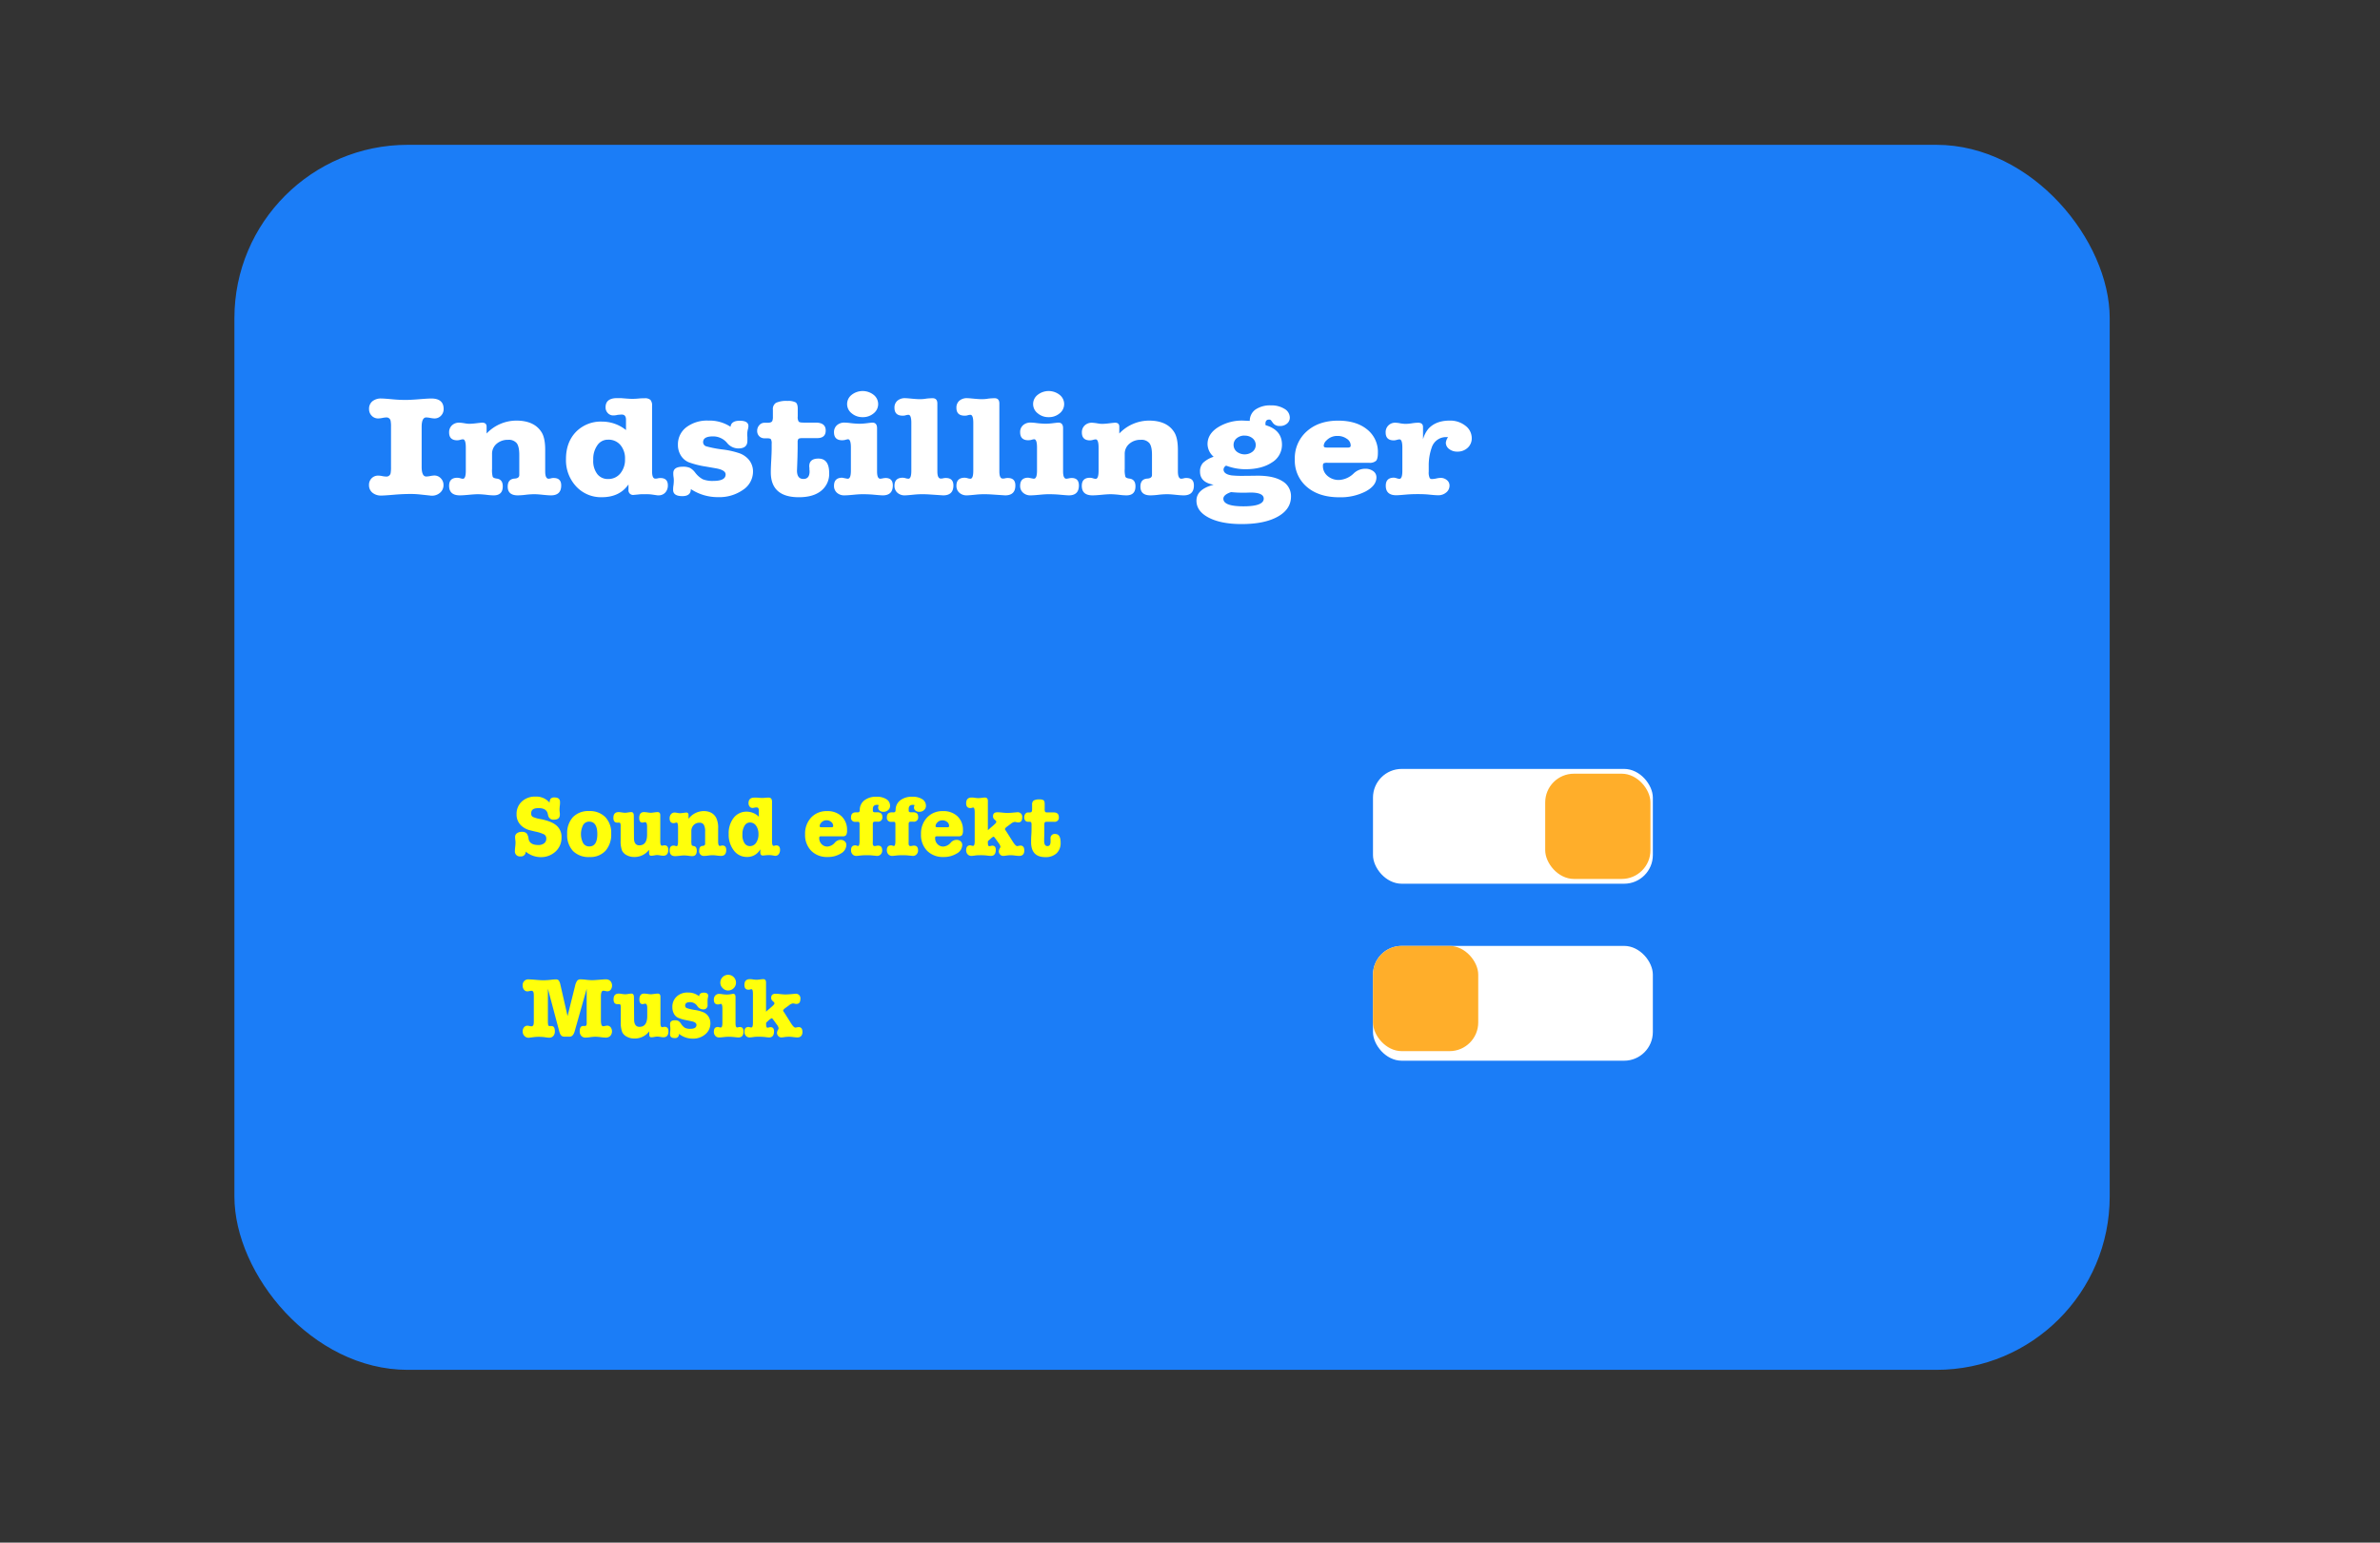 <svg id="Layer_1" data-name="Layer 1" xmlns="http://www.w3.org/2000/svg" width="995" height="645" viewBox="0 0 995 645"><rect x="0" y="0" width="995" height="645" fill="#333333" stroke="none"/><defs><style>.cls-1{fill:#1b7df7;}.cls-2{fill:#fff;}.cls-3{fill:#ffff0b;}.cls-4{fill:#ffae2a;}</style></defs><title>setting</title><rect class="cls-1" x="98" y="60.55" width="784" height="512.21" rx="72.47"/><path class="cls-2" d="M161.55,199.26a1.73,1.73,0,0,0,1.78-1.56,14.31,14.31,0,0,0,.14-2.52V178.56a13.17,13.17,0,0,0-.14-2.46,1.73,1.73,0,0,0-1.78-1.56,9.67,9.67,0,0,0-1.67.21,10,10,0,0,1-1.75.21,3.65,3.65,0,0,1-2.74-1.14,3.88,3.88,0,0,1-1.1-2.82,4,4,0,0,1,1.38-3.21,5.64,5.64,0,0,1,3.74-1.17c.71,0,2.38.12,5,.36q2.63.24,5.13.24,2,0,5.73-.3t5-.3c3.46,0,5.2,1.46,5.2,4.38a3.88,3.88,0,0,1-1.11,2.82,3.65,3.65,0,0,1-2.74,1.14,10.38,10.38,0,0,1-1.71-.21,10.38,10.38,0,0,0-1.71-.21q-1.92,0-1.92,4v16.62q0,4.08,1.92,4.08a10.38,10.38,0,0,0,1.71-.21,10.38,10.38,0,0,1,1.71-.21A3.65,3.65,0,0,1,184.3,200a3.88,3.88,0,0,1,1.11,2.82A4.1,4.1,0,0,1,184,206a5.06,5.06,0,0,1-3.53,1.26,2.6,2.6,0,0,1-.64-.06l-4.48-.48a36.31,36.31,0,0,0-3.78-.18c-2.13,0-4.37.1-6.69.3q-4.2.36-5.49.36a5.54,5.54,0,0,1-3.7-1.2,4,4,0,0,1-1.42-3.18,3.85,3.85,0,0,1,1.1-2.85,3.78,3.78,0,0,1,2.81-1.11,9.88,9.88,0,0,1,1.68.21A9.67,9.67,0,0,0,161.55,199.26Z"/><path class="cls-2" d="M203.43,178.38v2.88a17.21,17.21,0,0,1,12.39-5.4q7.41,0,10.47,4.68,1.64,2.4,1.64,7.56v9c0,2,.47,3.06,1.42,3.06a4.86,4.86,0,0,0,1.07-.18,3.56,3.56,0,0,1,1.07-.12q3.13,0,3.13,3.12,0,4.14-4.27,4.14-1.14,0-3.42-.24t-3.42-.24a31.42,31.42,0,0,0-3.77.24,28.61,28.61,0,0,1-3.28.24q-4.2,0-4.2-3.66,0-3.18,2.92-3.36,1.92-.12,1.92-1.5v-8.4c0-2.32-.36-3.95-1.07-4.89a4.27,4.27,0,0,0-3.63-1.41,7,7,0,0,0-4.81,1.68,5.44,5.44,0,0,0-1.88,4.26v6.24a10.46,10.46,0,0,0,.28,3.27c.19.38.74.63,1.64.75,1.71.2,2.56,1.28,2.56,3.24q0,3.78-3.77,3.78a24,24,0,0,1-2.64-.18,38.09,38.09,0,0,0-3.91-.3c-.86,0-2.13.08-3.82.24s-3,.24-3.8.24c-3,0-4.49-1.34-4.49-4q0-3.36,3.42-3.36a4.6,4.6,0,0,1,1.28.21,4.15,4.15,0,0,0,1.07.21c.8,0,1.21-1.12,1.21-3.36v-9.72c0-2.28-.41-3.42-1.21-3.42a5.65,5.65,0,0,0-1.11.21,5.44,5.44,0,0,1-1.24.21q-3.42,0-3.42-3.3a3.92,3.92,0,0,1,1.17-2.94,4.28,4.28,0,0,1,3.1-1.14,19.62,19.62,0,0,1,2.42.3,11.44,11.44,0,0,0,1.85.18,29,29,0,0,0,2.92-.24q2.07-.24,2.28-.24C202.79,176.7,203.43,177.26,203.43,178.38Z"/><path class="cls-2" d="M251.71,176.28a15.9,15.9,0,0,1,10,3.54V175.5c0-1.44-.59-2.16-1.78-2.16q-.42,0-1.71.12a7.28,7.28,0,0,1-1.85.24,3.05,3.05,0,0,1-2.28-1,3.35,3.35,0,0,1-.92-2.4q0-3.84,4.84-3.84c1,0,1.81,0,2.28.06,1.9.16,3.18.24,3.85.24s1.51,0,2.7-.12,2.07-.12,2.64-.12a3.4,3.4,0,0,1,2.45.69,3.61,3.61,0,0,1,.68,2.55v27.3q0,3.06,1.35,3.06A4,4,0,0,0,275,200a4.41,4.41,0,0,1,1.14-.12c2,0,3.07,1,3.07,3.06a4.33,4.33,0,0,1-1.07,3,3.69,3.69,0,0,1-2.85,1.17h-.43l-2.49-.36a18.59,18.59,0,0,0-2.42-.12c-1.24,0-2.26,0-3.07.12l-1.92.18a1.93,1.93,0,0,1-2.21-2.16v-2.22q-3.71,5.34-11.11,5.34a14.13,14.13,0,0,1-10.79-4.53,16.09,16.09,0,0,1-4.23-11.43q0-7,4.16-11.34A14.5,14.5,0,0,1,251.71,176.28Zm2.5,7.56a5.25,5.25,0,0,0-4.31,2.1,9.83,9.83,0,0,0-1.89,5.7v.78a9,9,0,0,0,1.67,5.76,5.5,5.5,0,0,0,4.53,2.1A6.41,6.41,0,0,0,259.3,198a9,9,0,0,0,2-6.06,8.63,8.63,0,0,0-1.93-5.88A6.44,6.44,0,0,0,254.21,183.84Z"/><path class="cls-2" d="M296.15,175.86a16,16,0,0,1,9.26,2.58q.29-2.52,3.85-2.52t3.63,2.16a5.74,5.74,0,0,1-.28,1.62,10,10,0,0,0-.22,2c0,.12,0,.44.07,1v1.62c0,2.12-1.25,3.18-3.77,3.18a6.06,6.06,0,0,1-4.7-2.28,7.59,7.59,0,0,0-5.91-2.76c-2.76,0-4.13.8-4.13,2.4a1.81,1.81,0,0,0,1.35,1.77,48,48,0,0,0,7.12,1.35,34,34,0,0,1,6.95,1.62,9.21,9.21,0,0,1,3.66,2.58,7.67,7.67,0,0,1,1.78,5,9.14,9.14,0,0,1-4.16,7.62,17.17,17.17,0,0,1-10.44,3.06,20.35,20.35,0,0,1-11.39-3.36q0,2.94-3.56,2.94-3.86,0-3.85-2.64c0-.4,0-1,.14-1.86a17.48,17.48,0,0,0,.15-1.86c0-.36,0-.9-.11-1.62s-.11-1.26-.11-1.62q0-2.7,4-2.7a7,7,0,0,1,2.92.48,6.78,6.78,0,0,1,2.14,1.86,10,10,0,0,0,3.27,2.91,11,11,0,0,0,4.42.69q5.13,0,5.13-2.7,0-1.86-4.13-2.58l-4.13-.72a36.3,36.3,0,0,1-7.16-1.8,7.07,7.07,0,0,1-3.31-2.85,8.27,8.27,0,0,1-1.21-4.47,8.94,8.94,0,0,1,3.52-7.32A14.33,14.33,0,0,1,296.15,175.86Z"/><path class="cls-2" d="M333.47,184.92v2.46l-.07,3.72-.14,4c-.05,1.32-.07,1.86-.07,1.62q0,3.54,2.7,3.54c1.71,0,2.57-1.06,2.57-3.18a3.08,3.08,0,0,0-.07-.72v-.78a3.75,3.75,0,0,1-.07-.6q0-3.24,3.84-3.24,4.48,0,4.49,6.06a9,9,0,0,1-3.35,7.41Q340,207.9,334,207.9q-11.75,0-11.75-10.44,0-1.68.18-5t.18-5v-1.92a3.5,3.5,0,0,0-.32-1.89c-.22-.26-.73-.39-1.54-.39h-1.13a3,3,0,0,1-2.21-.87,3.08,3.08,0,0,1-.86-2.25,3.44,3.44,0,0,1,.89-2.37,2.76,2.76,0,0,1,2.1-1h1.36c1.14,0,1.8-.28,2-.84a4.38,4.38,0,0,0,.22-1.62V171.3a3.06,3.06,0,0,1,1.31-2.88,10.31,10.31,0,0,1,4.81-.78,6.57,6.57,0,0,1,3.38.6c.6.4.89,1.28.89,2.64v3.24a3.58,3.58,0,0,0,.4,2.16c.25.28.93.42,2,.42H341q4.2,0,4.2,3.3t-3.84,3.18h-5.84c-1,0-1.59.14-1.78.42A2.39,2.39,0,0,0,333.47,184.92Z"/><path class="cls-2" d="M364.67,176.7c1.33,0,2,.78,2,2.34V197.1q0,3.06,1.35,3.06a6.38,6.38,0,0,0,1-.15,6.53,6.53,0,0,1,1.24-.15q3,0,3,3.12c0,2.76-1.41,4.14-4.21,4.14q-.7,0-4-.3c-1.32-.12-2.84-.18-4.55-.18q-1.29,0-3.78.24c-1.66.16-2.89.24-3.7.24a4.48,4.48,0,0,1-3.14-1.11,3.72,3.72,0,0,1-1.21-2.85q0-3.42,3.42-3.42l1.85.36a2.49,2.49,0,0,0,.5.06q1.29,0,1.29-3.36v-9.72c0-2.28-.41-3.42-1.22-3.42a7.88,7.88,0,0,0-1.28.3,7.12,7.12,0,0,1-1.14.12q-3.42,0-3.42-3.36a3.79,3.79,0,0,1,1.21-2.91,4.57,4.57,0,0,1,3.21-1.11,20.77,20.77,0,0,1,2.28.18,35.05,35.05,0,0,0,4,.3,26.4,26.4,0,0,0,3.13-.24C363.81,176.78,364.53,176.7,364.67,176.7Zm-4.06-2.28a6.84,6.84,0,0,1-4.56-1.62,4.86,4.86,0,0,1,0-7.71,7.43,7.43,0,0,1,9.19,0,4.91,4.91,0,0,1,0,7.74A6.89,6.89,0,0,1,360.61,174.42Z"/><path class="cls-2" d="M389.88,166.5c1.33,0,2,.74,2,2.22V197.1c0,2,.48,3,1.43,3a3.63,3.63,0,0,0,1-.12,4.41,4.41,0,0,1,1.14-.12q3.13,0,3.14,3.12,0,4.14-4.28,4.14l-5.41-.36c-1.09-.08-2.25-.12-3.49-.12a33.54,33.54,0,0,0-3.35.18c-2,.2-3.25.3-3.77.3a4.44,4.44,0,0,1-3.13-1.11,3.75,3.75,0,0,1-1.21-2.91q0-3.36,3.49-3.36a4.67,4.67,0,0,1,1.17.21,4.66,4.66,0,0,0,1.18.21c.8,0,1.21-1.12,1.21-3.36v-20c0-2.24-.41-3.36-1.21-3.36a4.64,4.64,0,0,0-1.29.24,4.31,4.31,0,0,1-1.14.12q-3.4,0-3.41-3.3a3.73,3.73,0,0,1,1.21-2.94,4.73,4.73,0,0,1,3.27-1.08c.38,0,1.19.06,2.42.18,1.62.16,2.83.24,3.64.24a14.69,14.69,0,0,0,2.84-.24A25.18,25.18,0,0,1,389.88,166.5Z"/><path class="cls-2" d="M415.8,166.5c1.33,0,2,.74,2,2.22V197.1c0,2,.47,3,1.42,3a3.75,3.75,0,0,0,1-.12,4.31,4.31,0,0,1,1.14-.12q3.13,0,3.13,3.12,0,4.14-4.27,4.14l-5.41-.36c-1.1-.08-2.26-.12-3.49-.12a33.23,33.23,0,0,0-3.35.18c-2,.2-3.25.3-3.78.3a4.45,4.45,0,0,1-3.13-1.11,3.75,3.75,0,0,1-1.21-2.91q0-3.36,3.49-3.36a4.6,4.6,0,0,1,1.17.21,4.66,4.66,0,0,0,1.18.21c.81,0,1.21-1.12,1.21-3.36v-20c0-2.24-.4-3.36-1.21-3.36a4.58,4.58,0,0,0-1.28.24,4.41,4.41,0,0,1-1.14.12q-3.42,0-3.42-3.3a3.73,3.73,0,0,1,1.21-2.94,4.75,4.75,0,0,1,3.28-1.08c.38,0,1.18.06,2.42.18q2.42.24,3.63.24a14.87,14.87,0,0,0,2.85-.24A25,25,0,0,1,415.8,166.5Z"/><path class="cls-2" d="M442.44,176.7c1.33,0,2,.78,2,2.34V197.1c0,2,.45,3.06,1.36,3.06a6.31,6.31,0,0,0,1-.15,6.53,6.53,0,0,1,1.25-.15q3,0,3,3.12,0,4.14-4.21,4.14c-.47,0-1.8-.1-4-.3q-2-.18-4.56-.18c-.86,0-2.11.08-3.78.24s-2.89.24-3.7.24A4.44,4.44,0,0,1,427.7,206a3.68,3.68,0,0,1-1.21-2.85c0-2.28,1.13-3.42,3.41-3.42l1.86.36a2.41,2.41,0,0,0,.49.06q1.29,0,1.29-3.36v-9.72c0-2.28-.41-3.42-1.21-3.42a7.89,7.89,0,0,0-1.29.3,7.12,7.12,0,0,1-1.14.12c-2.28,0-3.41-1.12-3.41-3.36a3.75,3.75,0,0,1,1.21-2.91,4.53,4.53,0,0,1,3.2-1.11,20.77,20.77,0,0,1,2.28.18,35.05,35.05,0,0,0,4,.3,26.25,26.25,0,0,0,3.13-.24C441.58,176.78,442.3,176.7,442.44,176.7Zm-4.06-2.28a6.84,6.84,0,0,1-4.56-1.62,4.85,4.85,0,0,1,0-7.71,7.42,7.42,0,0,1,9.18,0,4.91,4.91,0,0,1,0,7.74A6.89,6.89,0,0,1,438.38,174.42Z"/><path class="cls-2" d="M467.94,178.38v2.88a17.21,17.21,0,0,1,12.39-5.4c4.94,0,8.42,1.56,10.47,4.68q1.63,2.4,1.64,7.56v9c0,2,.47,3.06,1.42,3.06a4.86,4.86,0,0,0,1.07-.18,3.56,3.56,0,0,1,1.07-.12c2.08,0,3.13,1,3.13,3.12q0,4.14-4.27,4.14-1.14,0-3.42-.24t-3.42-.24a31.71,31.71,0,0,0-3.78.24,28.31,28.31,0,0,1-3.27.24q-4.2,0-4.2-3.66,0-3.18,2.92-3.36,1.92-.12,1.92-1.5v-8.4c0-2.32-.36-3.95-1.07-4.89a4.27,4.27,0,0,0-3.63-1.41,7,7,0,0,0-4.81,1.68,5.45,5.45,0,0,0-1.89,4.26v6.24a10.32,10.32,0,0,0,.29,3.27c.19.38.73.63,1.64.75,1.71.2,2.56,1.28,2.56,3.24q0,3.78-3.77,3.78a23.79,23.79,0,0,1-2.64-.18,38.29,38.29,0,0,0-3.91-.3c-.86,0-2.13.08-3.82.24s-2.95.24-3.81.24q-4.49,0-4.48-4,0-3.36,3.42-3.36A4.66,4.66,0,0,1,457,200a4.15,4.15,0,0,0,1.07.21c.8,0,1.21-1.12,1.21-3.36v-9.72c0-2.28-.41-3.42-1.21-3.42a5.65,5.65,0,0,0-1.11.21,5.44,5.44,0,0,1-1.24.21q-3.42,0-3.42-3.3a3.92,3.92,0,0,1,1.17-2.94,4.28,4.28,0,0,1,3.1-1.14,19.62,19.62,0,0,1,2.42.3,11.34,11.34,0,0,0,1.85.18,29.17,29.17,0,0,0,2.92-.24q2.07-.24,2.28-.24C467.29,176.7,467.94,177.26,467.94,178.38Z"/><path class="cls-2" d="M519.78,175.86l2.71.12a5.74,5.74,0,0,1,2.42-4.77,10.84,10.84,0,0,1,6.48-1.71,10.14,10.14,0,0,1,5.59,1.44,4.25,4.25,0,0,1,2.25,3.66,3.22,3.22,0,0,1-1.18,2.52,4.34,4.34,0,0,1-2.95,1,3.37,3.37,0,0,1-2.92-1.26l-.72-1a1,1,0,0,0-.92-.42q-1.5,0-1.5,1.74a2,2,0,0,0,.07.6q6.84,2,6.84,8.16a8.57,8.57,0,0,1-4.24,7.44q-4.23,2.82-11.14,2.82a22.85,22.85,0,0,1-7.62-1.38l-.36-.12a2,2,0,0,0-1.07,1.56q0,2,3.42,2.52a44.41,44.41,0,0,0,5.2.18h.78l4.56-.06q6.84-.06,10.54,2.22a7.2,7.2,0,0,1,3.7,6.48q0,5.34-5.55,8.43t-15.1,3.09q-8.55,0-13.71-2.67t-5.16-7.11q0-4.8,7.19-6.66-5.7-1-5.7-5.46a5.23,5.23,0,0,1,1.25-3.69,11.73,11.73,0,0,1,4.45-2.55,7.13,7.13,0,0,1-2.56-5.28c0-2.8,1.43-5.15,4.31-7A18.87,18.87,0,0,1,519.78,175.86ZM518.93,206c-1.14,0-2.56-.08-4.27-.24q-3.21,1.08-3.21,2.76,0,3.18,8.4,3.18t8.48-3.18q0-2.58-5.56-2.58l-1.92.06Zm1.42-23.88a5,5,0,0,0-3.31,1.11,3.49,3.49,0,0,0-1.32,2.79,3.58,3.58,0,0,0,1.32,2.82,5.38,5.38,0,0,0,6.62,0,3.52,3.52,0,0,0,1.32-2.76,3.58,3.58,0,0,0-1.32-2.82A4.86,4.86,0,0,0,520.35,182.16Z"/><path class="cls-2" d="M576.05,189.3q0,2.52-.75,3.36a4,4,0,0,1-3,.84H555a3.69,3.69,0,0,0-1.61.21c-.21.14-.32.49-.32,1A5.33,5.33,0,0,0,555,199a7.08,7.08,0,0,0,4.84,1.68,9.41,9.41,0,0,0,6.12-2.76,6.89,6.89,0,0,1,4.7-1.92,5.5,5.5,0,0,1,3.46,1,3.13,3.13,0,0,1,1.32,2.58q0,3.48-4.53,5.91a23,23,0,0,1-11,2.43q-8.48,0-13.53-4.32a14.4,14.4,0,0,1-5.06-11.52,14.94,14.94,0,0,1,5-11.73q5-4.47,13.14-4.47,7.54,0,12.07,3.66A11.93,11.93,0,0,1,576.05,189.3Zm-22.65-3a.88.88,0,0,0,.21.6q.21.24,1.5.24h8a2.45,2.45,0,0,0,1.32-.21.93.93,0,0,0,.25-.75,3.32,3.32,0,0,0-1.64-2.73,6.43,6.43,0,0,0-3.84-1.17,6.11,6.11,0,0,0-4.63,1.86A3.37,3.37,0,0,0,553.4,186.3Z"/><path class="cls-2" d="M594.92,178.56v5.1a12,12,0,0,1,2.35-4.5q3.13-3.3,8.76-3.3a10.24,10.24,0,0,1,6.59,2.13,6.48,6.48,0,0,1,2.67,5.25,5.29,5.29,0,0,1-1.71,4,6.14,6.14,0,0,1-4.35,1.59,5.34,5.34,0,0,1-3.38-1.08,3.26,3.26,0,0,1-1.39-2.64,5,5,0,0,1,.93-2.34H605a6.27,6.27,0,0,0-6.41,4.26,22.42,22.42,0,0,0-1.28,7.86v2.28a5.51,5.51,0,0,0,.43,2.76,1.19,1.19,0,0,0,1,.36,9.22,9.22,0,0,0,1.78-.24,9.15,9.15,0,0,1,1.71-.24,4,4,0,0,1,2.67.93A2.84,2.84,0,0,1,606,203a3.64,3.64,0,0,1-1.39,2.91,5.07,5.07,0,0,1-3.38,1.17q-1.08,0-4-.3c-1.19-.12-2.68-.18-4.49-.18s-3.39.06-4.77.18q-3.42.3-4.2.3-4.43,0-4.42-4,0-3.36,3.42-3.36A4.54,4.54,0,0,1,584,200a4.22,4.22,0,0,0,1.07.21c.81,0,1.21-1.12,1.21-3.36v-9.72c0-2.28-.4-3.42-1.21-3.42a5.47,5.47,0,0,0-1.1.21,5.5,5.5,0,0,1-1.25.21q-3.42,0-3.42-3.3a3.9,3.9,0,0,1,4.06-4.08,11.67,11.67,0,0,1,2,.24,13.13,13.13,0,0,0,2.42.24,18.61,18.61,0,0,0,2.49-.24,18.55,18.55,0,0,1,2.42-.24C594.18,176.7,594.92,177.32,594.92,178.56Z"/><path class="cls-3" d="M223.87,333.07a7.34,7.34,0,0,1,5.91,2.55,2.58,2.58,0,0,1,.48-1.72,2.11,2.11,0,0,1,1.57-.47c1.54,0,2.3.65,2.3,1.94,0,.36,0,.89-.1,1.59a14.34,14.34,0,0,0-.11,1.58,8.1,8.1,0,0,0,.07.94,8,8,0,0,1,.07.93v.18c0,1.42-.81,2.12-2.45,2.12a2.18,2.18,0,0,1-2.44-1.72l-.18-.76c-.36-1.56-1.64-2.34-3.82-2.34s-3.1.72-3.1,2.16a1.61,1.61,0,0,0,.67,1.51,13.5,13.5,0,0,0,3.37.94c3,.6,5.22,1.5,6.58,2.7a6.18,6.18,0,0,1,2.06,4.9,7.76,7.76,0,0,1-2.49,5.95,8.9,8.9,0,0,1-6.33,2.33,9.87,9.87,0,0,1-6.16-2.31,1.91,1.91,0,0,1-2.16,2,2.06,2.06,0,0,1-2.34-2.31,13.63,13.63,0,0,1,.11-1.62,16.4,16.4,0,0,0,.14-1.76c0-.26,0-.67-.09-1.22s-.09-1-.09-1.23a1.85,1.85,0,0,1,.78-1.53,3.2,3.2,0,0,1,2-.59,2.74,2.74,0,0,1,2,.59,4.17,4.17,0,0,1,.84,2.22c.27,1.8,1.63,2.7,4.11,2.7a3.76,3.76,0,0,0,2.41-.72,2.3,2.3,0,0,0,.9-1.88,2,2,0,0,0-.79-1.78,14.83,14.83,0,0,0-3.78-1.24l-2.38-.58a8,8,0,0,1-2.88-1.4,6.2,6.2,0,0,1-2.59-5.22,7,7,0,0,1,2.21-5.38A8.07,8.07,0,0,1,223.87,333.07Z"/><path class="cls-3" d="M246.45,358.34a9.14,9.14,0,0,1-6.9-2.52,9.79,9.79,0,0,1-2.43-7.09,9.91,9.91,0,0,1,2.41-7.08,8.91,8.91,0,0,1,6.77-2.53,9,9,0,0,1,6.75,2.52,9.43,9.43,0,0,1,2.47,6.91,10.2,10.2,0,0,1-2.4,7.2A8.61,8.61,0,0,1,246.45,358.34Zm-.15-14.8a2.87,2.87,0,0,0-2.5,1.39,8.33,8.33,0,0,0,0,7.61,2.91,2.91,0,0,0,2.57,1.37c2.24,0,3.35-1.73,3.35-5.18S248.58,343.54,246.3,343.54Z"/><path class="cls-3" d="M271.36,356.72v-1.4a7.64,7.64,0,0,1-6.3,3,6.42,6.42,0,0,1-3-.72,4.36,4.36,0,0,1-2-1.93,11.38,11.38,0,0,1-.59-4.44v-5.58a3.8,3.8,0,0,0-.16-1.48.64.64,0,0,0-.53-.21h-.36a1.48,1.48,0,0,1-.36,0q-1.62,0-1.62-2c0-1.61.74-2.41,2.2-2.41a10.13,10.13,0,0,1,1.33.14,9.1,9.1,0,0,0,1.33.15,8.39,8.39,0,0,0,1.3-.15,9.48,9.48,0,0,1,1.3-.14c.71,0,1.08.5,1.08,1.51l.07,9.58c.07,1.87.81,2.81,2.23,2.81q3.24,0,3.24-4.5v-3.35c0-1.23-.28-1.84-.83-1.84a2.35,2.35,0,0,0-.56.09,2.21,2.21,0,0,1-.55.09c-.89,0-1.34-.63-1.34-1.91,0-1.65.68-2.48,2-2.48a11.9,11.9,0,0,1,1.48.14,10.24,10.24,0,0,0,1.44.15c.09,0,.61-.06,1.54-.18a11.34,11.34,0,0,1,1.19-.11c.77,0,1.15.43,1.15,1.3v10.94q0,1.8.69,1.8a1.51,1.51,0,0,0,.5-.07,2,2,0,0,1,.61-.07c1,0,1.55.62,1.55,1.87,0,1.65-.71,2.48-2.12,2.48a9,9,0,0,1-1.28-.14,8,8,0,0,0-1.28-.15,6.82,6.82,0,0,0-1.17.15,7.56,7.56,0,0,1-1.17.14C271.71,357.87,271.36,357.49,271.36,356.72Z"/><path class="cls-3" d="M287.85,340.63v1.73a8.1,8.1,0,0,1,6.26-3.24q3.75,0,5.29,2.8a9.51,9.51,0,0,1,.83,4.54v5.4c0,1.22.24,1.84.72,1.84a2.2,2.2,0,0,0,.54-.11,1.5,1.5,0,0,1,.54-.07c1.05,0,1.58.62,1.58,1.87,0,1.65-.72,2.48-2.16,2.48a16.75,16.75,0,0,1-1.73-.14,14.51,14.51,0,0,0-1.72-.15,13,13,0,0,0-1.91.15,13,13,0,0,1-1.66.14,1.91,1.91,0,0,1-2.12-2.19c0-1.28.49-1.95,1.48-2,.64-.05,1-.35,1-.9v-5a5.76,5.76,0,0,0-.54-2.93,2,2,0,0,0-1.84-.85,3.22,3.22,0,0,0-2.43,1,3.54,3.54,0,0,0-.95,2.55v3.75a7.24,7.24,0,0,0,.14,2c.1.23.37.38.83.45.86.12,1.3.77,1.3,1.94,0,1.52-.64,2.27-1.91,2.27a8.86,8.86,0,0,1-1.33-.11,16.37,16.37,0,0,0-2-.18,18,18,0,0,0-1.92.15c-.85.09-1.5.14-1.93.14-1.51,0-2.26-.8-2.26-2.41,0-1.34.57-2,1.72-2a2.08,2.08,0,0,1,.65.13,2,2,0,0,0,.54.13c.41,0,.61-.68.61-2v-5.83c0-1.37-.2-2.06-.61-2.06a2.94,2.94,0,0,0-.56.13,2.12,2.12,0,0,1-.63.13c-1.15,0-1.72-.66-1.72-2a2.59,2.59,0,0,1,.59-1.77,2,2,0,0,1,1.57-.68,8.41,8.41,0,0,1,1.22.18,5,5,0,0,0,.94.11,12,12,0,0,0,1.47-.15l1.15-.14A.88.88,0,0,1,287.85,340.63Z"/><path class="cls-3" d="M312.25,339.37a7.29,7.29,0,0,1,5,2.12V338.9c0-.86-.3-1.3-.9-1.3-.14,0-.43,0-.86.08a3.4,3.4,0,0,1-.94.14,1.42,1.42,0,0,1-1.15-.58,2.21,2.21,0,0,1-.47-1.44c0-1.53.82-2.3,2.45-2.3a10.63,10.63,0,0,1,1.15,0c1,.09,1.61.14,1.95.14s.77,0,1.36-.07,1.05-.07,1.34-.07a1.53,1.53,0,0,1,1.24.41,2.5,2.5,0,0,1,.34,1.53v16.38c0,1.22.23,1.84.68,1.84a1.9,1.9,0,0,0,.55-.11,1.76,1.76,0,0,1,.57-.07c1,0,1.55.61,1.55,1.83a2.9,2.9,0,0,1-.54,1.82,1.72,1.72,0,0,1-1.44.7H324l-1.26-.21a7.45,7.45,0,0,0-1.22-.08,13,13,0,0,0-1.55.08l-1,.1c-.74,0-1.12-.43-1.12-1.29v-1.33a6.1,6.1,0,0,1-5.61,3.2,6.67,6.67,0,0,1-5.46-2.72,10.73,10.73,0,0,1-2.14-6.86,10.43,10.43,0,0,1,2.11-6.8A6.75,6.75,0,0,1,312.25,339.37Zm1.26,4.53a2.54,2.54,0,0,0-2.18,1.26,6.7,6.7,0,0,0-.95,3.42v.47a6.09,6.09,0,0,0,.85,3.46,2.61,2.61,0,0,0,2.28,1.26,3.05,3.05,0,0,0,2.58-1.37,6.06,6.06,0,0,0,1-3.64,5.87,5.87,0,0,0-1-3.52A3.07,3.07,0,0,0,313.51,343.9Z"/><path class="cls-3" d="M354.12,347.18a3.7,3.7,0,0,1-.38,2,1.8,1.8,0,0,1-1.49.5h-8.79a1.52,1.52,0,0,0-.81.13c-.1.08-.16.29-.16.63a3.54,3.54,0,0,0,1,2.52,3.27,3.27,0,0,0,2.45,1,4.46,4.46,0,0,0,3.1-1.65,3.2,3.2,0,0,1,2.37-1.15,2.47,2.47,0,0,1,1.75.61,2,2,0,0,1,.67,1.55,4.2,4.2,0,0,1-2.29,3.54,10.14,10.14,0,0,1-5.56,1.46,9.15,9.15,0,0,1-6.84-2.59,9.41,9.41,0,0,1-2.56-6.91,9.83,9.83,0,0,1,2.54-7,8.72,8.72,0,0,1,6.64-2.68,8.43,8.43,0,0,1,6.1,2.19A7.75,7.75,0,0,1,354.12,347.18Zm-11.45-1.8a.61.61,0,0,0,.11.36c.07.1.32.14.76.14h4a1.09,1.09,0,0,0,.66-.12.62.62,0,0,0,.13-.45,2.1,2.1,0,0,0-.83-1.64,3,3,0,0,0-4.28.41A2.17,2.17,0,0,0,342.67,345.38Z"/><path class="cls-3" d="M367.12,337.6a2.06,2.06,0,0,1,.28-.93,1.66,1.66,0,0,0-.72-.15c-1.17,0-1.76.57-1.76,1.69v.73c0,.45.26.68.79.68h1.08c1.39,0,2.09.65,2.09,1.94a1.77,1.77,0,0,1-2,2h-1.19c-.53,0-.79.31-.79.94v7.23a8.41,8.41,0,0,0,0,1.26c.07.51.32.76.75.76.1,0,.31,0,.65-.07a2.82,2.82,0,0,1,.83-.11c1.13,0,1.69.66,1.69,2a2.29,2.29,0,0,1-.61,1.65,2,2,0,0,1-1.55.65l-2.2-.21c-.48-.05-1.17-.08-2.08-.08a22.63,22.63,0,0,0-2.45.11c-1,.12-1.67.18-1.91.18a2.11,2.11,0,0,1-1.62-.66,2.49,2.49,0,0,1-.61-1.75c0-1.34.59-2,1.76-2a2.14,2.14,0,0,1,.65.13,2.12,2.12,0,0,0,.5.13c.44,0,.65-.68.65-2v-7.16c0-.51-.11-.8-.32-.87a1.1,1.1,0,0,0-.47-.07h-.86a1.67,1.67,0,0,1-1.91-1.87c0-1.39.66-2.09,2-2.09h.65a1.12,1.12,0,0,0,.79-.2,1.69,1.69,0,0,0,.21-.95,5,5,0,0,1,2-3.93,7.83,7.83,0,0,1,4.95-1.44,7.33,7.33,0,0,1,4.15,1,3.18,3.18,0,0,1,1.57,2.77,2.32,2.32,0,0,1-.79,1.8,2.84,2.84,0,0,1-2,.72,2.41,2.41,0,0,1-1.6-.52A1.65,1.65,0,0,1,367.12,337.6Z"/><path class="cls-3" d="M382.09,337.6a2.09,2.09,0,0,1,.29-.93,1.72,1.72,0,0,0-.72-.15c-1.18,0-1.76.57-1.76,1.69v.73c0,.45.26.68.79.68h1.08c1.39,0,2.09.65,2.09,1.94a1.77,1.77,0,0,1-2,2h-1.19c-.53,0-.79.31-.79.94v7.23a12,12,0,0,0,0,1.26c.07.51.33.76.76.76l.65-.07a2.8,2.8,0,0,1,.82-.11c1.13,0,1.7.66,1.7,2a2.3,2.3,0,0,1-.62,1.65,2,2,0,0,1-1.54.65l-2.2-.21c-.48-.05-1.18-.08-2.09-.08a22.76,22.76,0,0,0-2.45.11c-1,.12-1.67.18-1.9.18a2.08,2.08,0,0,1-1.62-.66,2.49,2.49,0,0,1-.62-1.75c0-1.34.59-2,1.77-2a2.14,2.14,0,0,1,.65.13,2,2,0,0,0,.5.13c.43,0,.65-.68.65-2v-7.16q0-.76-.33-.87a1,1,0,0,0-.46-.07h-.87a1.67,1.67,0,0,1-1.91-1.87c0-1.39.66-2.09,2-2.09h.65a1.1,1.1,0,0,0,.79-.2,1.67,1.67,0,0,0,.22-.95,5,5,0,0,1,2-3.93,7.87,7.87,0,0,1,4.95-1.44,7.35,7.35,0,0,1,4.16,1,3.2,3.2,0,0,1,1.57,2.77,2.33,2.33,0,0,1-.8,1.8,2.81,2.81,0,0,1-2,.72,2.42,2.42,0,0,1-1.6-.52A1.65,1.65,0,0,1,382.09,337.6Z"/><path class="cls-3" d="M402.58,347.18a3.7,3.7,0,0,1-.38,2,1.81,1.81,0,0,1-1.5.5h-8.78a1.52,1.52,0,0,0-.81.13c-.11.08-.16.29-.16.63a3.5,3.5,0,0,0,1,2.52,3.26,3.26,0,0,0,2.45,1,4.42,4.42,0,0,0,3.09-1.65,3.22,3.22,0,0,1,2.38-1.15,2.49,2.49,0,0,1,1.75.61,2,2,0,0,1,.66,1.55,4.18,4.18,0,0,1-2.28,3.54,10.18,10.18,0,0,1-5.57,1.46,9.18,9.18,0,0,1-6.84-2.59,9.44,9.44,0,0,1-2.55-6.91,9.82,9.82,0,0,1,2.53-7,8.74,8.74,0,0,1,6.65-2.68,8.45,8.45,0,0,1,6.1,2.19A7.79,7.79,0,0,1,402.58,347.18Zm-11.45-1.8a.55.55,0,0,0,.11.36c.07.1.32.14.75.14h4a1.13,1.13,0,0,0,.67-.12.67.67,0,0,0,.13-.45,2.1,2.1,0,0,0-.83-1.64A2.9,2.9,0,0,0,394,343a2.87,2.87,0,0,0-2.34,1.11A2.2,2.2,0,0,0,391.13,345.38Z"/><path class="cls-3" d="M413,334.87v12.24l1.69-1.48.83-.72c.64-.55,1-1,1-1.29a.78.78,0,0,0-.33-.58l-.57-.54a1.56,1.56,0,0,1-.47-1.22c0-1.11.62-1.66,1.87-1.66.43,0,1.09.05,2,.14a19.63,19.63,0,0,0,2,.15c.69,0,1.56-.05,2.59-.15l1.62-.14a1.89,1.89,0,0,1,2.12,2.16c0,1.39-.55,2.09-1.65,2.09a3.7,3.7,0,0,1-.79-.11,3.82,3.82,0,0,0-.72-.11,3.4,3.4,0,0,0-1.59.79l-1.51,1.12c-.62.46-.94.82-.94,1.08a.74.74,0,0,0,.15.4l.32.46,2.81,4.43c.77,1.23,1.38,1.84,1.84,1.84a2.22,2.22,0,0,0,.57-.11l.76-.11c1.08,0,1.62.69,1.62,2.05,0,1.52-.71,2.27-2.13,2.27a16.4,16.4,0,0,1-1.72-.14,14.81,14.81,0,0,0-1.73-.15,12,12,0,0,0-1.91.15,10.92,10.92,0,0,1-1.37.14,1.66,1.66,0,0,1-1.26-.58,1.9,1.9,0,0,1-.54-1.36,3.18,3.18,0,0,1,.43-1.26,1.21,1.21,0,0,0,.26-.69,3.63,3.63,0,0,0-.8-1.54l-1.18-1.66c-.46-.62-.74-.94-.83-.94-.24,0-.61.23-1.12.69L413,351.71v.73c0,.91.19,1.36.57,1.36a2.44,2.44,0,0,0,.61-.1,2.3,2.3,0,0,1,.65-.11c1,0,1.48.57,1.48,1.73,0,1.7-.69,2.55-2.05,2.55a13.49,13.49,0,0,1-1.55-.14,23.29,23.29,0,0,0-3.06-.15,14,14,0,0,0-1.88.11,13.78,13.78,0,0,1-1.65.18,2.07,2.07,0,0,1-1.59-.66,2.48,2.48,0,0,1-.61-1.71c0-1.37.59-2.06,1.77-2.06,0,0,.27.08.9.22a1.29,1.29,0,0,0,.25,0c.43,0,.65-.68.65-2v-12c0-1.34-.21-2-.61-2a1.86,1.86,0,0,0-.65.14,1.87,1.87,0,0,1-.58.07c-1.15,0-1.73-.66-1.73-2,0-1.61.77-2.41,2.31-2.41a6.63,6.63,0,0,1,1,.07,12.49,12.49,0,0,0,1.8.18,14.59,14.59,0,0,0,1.59-.14,11,11,0,0,1,1.18-.11C412.63,333.5,413,334,413,334.87Z"/><path class="cls-3" d="M436.6,344.55V346l0,2.23-.07,2.41c0,.79,0,1.12,0,1,0,1.42.46,2.13,1.37,2.13s1.3-.64,1.3-1.91a2.08,2.08,0,0,0,0-.43V351a2.23,2.23,0,0,1,0-.36,1.72,1.72,0,0,1,1.95-1.94c1.51,0,2.26,1.21,2.26,3.63a5.83,5.83,0,0,1-1.69,4.45,6.62,6.62,0,0,1-4.71,1.6q-5.94,0-5.94-6.26c0-.68,0-1.68.09-3s.09-2.35.09-3v-1.15a2.58,2.58,0,0,0-.16-1.14c-.11-.15-.37-.23-.78-.23h-.57a1.41,1.41,0,0,1-1.12-.52,2,2,0,0,1-.43-1.35,2.3,2.3,0,0,1,.45-1.43,1.31,1.31,0,0,1,1.06-.59h.68c.58,0,.91-.17,1-.5a3.19,3.19,0,0,0,.11-1v-1.76a2,2,0,0,1,.66-1.73,4.56,4.56,0,0,1,2.44-.47,2.85,2.85,0,0,1,1.7.36c.31.24.46.77.46,1.59v1.94a2.61,2.61,0,0,0,.19,1.3c.13.17.48.25,1,.25h2.59q2.13,0,2.13,2a1.71,1.71,0,0,1-2,1.91h-2.95c-.51,0-.81.08-.9.25A1.62,1.62,0,0,0,436.6,344.55Z"/><path class="cls-3" d="M234.28,411.71l3,13.14,3.13-12.6a6.11,6.11,0,0,1,.88-2.18,1.69,1.69,0,0,1,1.39-.59,24,24,0,0,1,2.41.18,24.23,24.23,0,0,0,2.45.18c.58,0,2-.1,4.28-.29.65-.05,1.13-.07,1.44-.07a2.6,2.6,0,0,1,1.91.7,2.89,2.89,0,0,1,.16,3.62,1.72,1.72,0,0,1-1.38.68,4.09,4.09,0,0,1-.9-.13,4.72,4.72,0,0,0-.83-.12c-.65,0-1,.8-1,2.41v10c0,1.63.31,2.45.93,2.45a4.12,4.12,0,0,0,.87-.13,4.61,4.61,0,0,1,.86-.12,1.81,1.81,0,0,1,1.41.68,2.87,2.87,0,0,1-.15,3.62,2.6,2.6,0,0,1-1.91.7,20.73,20.73,0,0,1-2.3-.21,15.68,15.68,0,0,0-2.16-.15,16.42,16.42,0,0,0-2,.18,16.3,16.3,0,0,1-2,.18,2.28,2.28,0,0,1-1.75-.72,2.7,2.7,0,0,1-.66-1.91c0-1.48.49-2.23,1.47-2.23a1,1,0,0,1,.33,0h.25l.18,0c.38,0,.61-.26.68-.79a11.69,11.69,0,0,0,0-1.22V413.44l-5,17.71c-.43,1.53-1.14,2.3-2.12,2.3h-2.3c-1,0-1.62-.68-2-2.05l-4.79-18V427c0,1.13.11,1.76.32,1.91a.58.58,0,0,0,.4.1l.21,0h.22a.89.89,0,0,1,.32,0c1,0,1.44.73,1.44,2.2a2.8,2.8,0,0,1-.64,1.94,2.23,2.23,0,0,1-1.73.72,8.81,8.81,0,0,1-1.3-.11l-1.26-.18c-.5,0-1.08-.07-1.73-.07a16.63,16.63,0,0,0-2,.11l-2.23.29a2.42,2.42,0,0,1-1.84-.76,2.65,2.65,0,0,1-.72-1.91,2.61,2.61,0,0,1,.56-1.71,1.78,1.78,0,0,1,1.42-.66,4.33,4.33,0,0,1,.85.12,3.81,3.81,0,0,0,.85.13c.48,0,.78-.31.9-.94a11,11,0,0,0,.07-1.51v-10a10.26,10.26,0,0,0-.07-1.48q-.18-.93-.9-.93a4.33,4.33,0,0,0-.85.12,4,4,0,0,1-.88.13,1.74,1.74,0,0,1-1.39-.68,2.62,2.62,0,0,1-.56-1.7,2.34,2.34,0,0,1,2.67-2.62q.85,0,2.88.18c1.34.12,2.35.18,3,.18a28.88,28.88,0,0,0,3.39-.22,15.34,15.34,0,0,1,1.87-.14,1.56,1.56,0,0,1,1.26.43A4.8,4.8,0,0,1,234.28,411.71Z"/><path class="cls-3" d="M271.43,432.62v-1.4a7.59,7.59,0,0,1-6.3,3,6.38,6.38,0,0,1-3-.72,4.34,4.34,0,0,1-2-1.92,11.23,11.23,0,0,1-.6-4.45v-5.58a3.51,3.51,0,0,0-.16-1.47.59.59,0,0,0-.52-.22h-.36a1.36,1.36,0,0,1-.36,0q-1.62,0-1.62-2c0-1.61.73-2.42,2.2-2.42a9.1,9.1,0,0,1,1.33.15,10.13,10.13,0,0,0,1.33.14,9.48,9.48,0,0,0,1.3-.14,8.17,8.17,0,0,1,1.29-.15c.72,0,1.08.51,1.08,1.52l.07,9.57c.08,1.87.82,2.81,2.24,2.81q3.24,0,3.24-4.5v-3.35c0-1.22-.28-1.83-.83-1.83a2.28,2.28,0,0,0-.56.09,2.28,2.28,0,0,1-.56.09c-.89,0-1.33-.64-1.33-1.91,0-1.66.67-2.49,2-2.49a10.57,10.57,0,0,1,1.47.15,11.92,11.92,0,0,0,1.44.14c.1,0,.61-.06,1.55-.18a11.12,11.12,0,0,1,1.19-.11c.77,0,1.15.44,1.15,1.3v10.94c0,1.2.23,1.8.68,1.8a1.57,1.57,0,0,0,.51-.07,2,2,0,0,1,.61-.07c1,0,1.55.62,1.55,1.87q0,2.49-2.13,2.49a8,8,0,0,1-1.27-.15,9.11,9.11,0,0,0-1.28-.14,7.43,7.43,0,0,0-1.17.14,6.82,6.82,0,0,1-1.17.15C271.78,433.78,271.43,433.39,271.43,432.62Z"/><path class="cls-3" d="M287.6,415a7.21,7.21,0,0,1,4.68,1.55c.09-1,.74-1.51,1.94-1.51s1.84.43,1.84,1.29a3.65,3.65,0,0,1-.15,1,7.73,7.73,0,0,0-.1,1.23q0,.1,0,.57v1a1.68,1.68,0,0,1-1.91,1.9,2.9,2.9,0,0,1-2.37-1.36,3.61,3.61,0,0,0-3-1.66c-1.39,0-2.09.48-2.09,1.44a1.07,1.07,0,0,0,.69,1.06,19.48,19.48,0,0,0,3.6.81,15.13,15.13,0,0,1,3.51,1,4.8,4.8,0,0,1,1.85,1.55,5.18,5.18,0,0,1,.9,3,5.82,5.82,0,0,1-2.11,4.57,7.74,7.74,0,0,1-5.27,1.83,9.18,9.18,0,0,1-5.76-2,1.57,1.57,0,0,1-1.8,1.76c-1.3,0-1.94-.53-1.94-1.58,0-.24,0-.61.07-1.12s.07-.87.07-1.11,0-.54-.05-1-.06-.75-.06-1c0-1.08.67-1.62,2-1.62a3,3,0,0,1,1.47.29,3.51,3.51,0,0,1,1.08,1.12,5.46,5.46,0,0,0,1.66,1.74,4.7,4.7,0,0,0,2.23.42c1.73,0,2.59-.54,2.59-1.62,0-.75-.69-1.26-2.08-1.55l-2.09-.43a16.09,16.09,0,0,1-3.62-1.08,3.79,3.79,0,0,1-1.67-1.71,5.71,5.71,0,0,1-.62-2.69,5.78,5.78,0,0,1,1.79-4.39A6.46,6.46,0,0,1,287.6,415Z"/><path class="cls-3" d="M306.5,415.52c.67,0,1,.47,1,1.41v10.83c0,1.23.22,1.84.68,1.84a2.64,2.64,0,0,0,.52-.09,2.79,2.79,0,0,1,.63-.09c1,0,1.51.62,1.51,1.87,0,1.66-.71,2.49-2.12,2.49-.24,0-.91-.06-2-.18a19.81,19.81,0,0,0-2.3-.11c-.43,0-1.07.05-1.91.14a17.43,17.43,0,0,1-1.87.15,2.08,2.08,0,0,1-1.59-.67,2.45,2.45,0,0,1-.61-1.71c0-1.37.58-2,1.73-2l.94.21a.81.81,0,0,0,.25,0c.43,0,.65-.67.65-2v-5.83c0-1.37-.21-2.05-.62-2.05a3.5,3.5,0,0,0-.64.18,3,3,0,0,1-.58.07c-1.15,0-1.73-.67-1.73-2a2.52,2.52,0,0,1,.61-1.75,2.12,2.12,0,0,1,1.63-.67,9.44,9.44,0,0,1,1.15.11,15,15,0,0,0,2,.18,12.23,12.23,0,0,0,1.59-.14Zm-2.05-1.36a3.16,3.16,0,0,1-2.31-1,3.11,3.11,0,0,1-1-2.3,3.28,3.28,0,1,1,3.28,3.28Z"/><path class="cls-3" d="M320.25,410.77V423l1.69-1.47c.15-.12.42-.36.83-.72.65-.56,1-1,1-1.3a.84.84,0,0,0-.32-.58l-.58-.54a1.57,1.57,0,0,1-.47-1.22c0-1.1.63-1.66,1.88-1.66a19.27,19.27,0,0,1,2,.15c.89.09,1.57.14,2,.14.7,0,1.56-.05,2.59-.14l1.62-.15a1.9,1.9,0,0,1,2.13,2.16c0,1.4-.55,2.09-1.66,2.09a3.22,3.22,0,0,1-.79-.11,3.44,3.44,0,0,0-.72-.1,3.24,3.24,0,0,0-1.58.79l-1.52,1.11q-.93.69-.93,1.08a.77.77,0,0,0,.14.4l.33.47,2.8,4.43c.77,1.22,1.38,1.83,1.84,1.83a1.91,1.91,0,0,0,.58-.11l.75-.1c1.08,0,1.62.68,1.62,2.05s-.71,2.27-2.12,2.27a14.64,14.64,0,0,1-1.73-.15,16.54,16.54,0,0,0-1.73-.14,13.42,13.42,0,0,0-1.91.14,9.69,9.69,0,0,1-1.36.15,1.7,1.7,0,0,1-1.26-.58,1.89,1.89,0,0,1-.54-1.37,3,3,0,0,1,.43-1.26,1.27,1.27,0,0,0,.25-.68,3.54,3.54,0,0,0-.79-1.55l-1.19-1.66c-.46-.62-.73-.93-.83-.93s-.61.23-1.12.68l-1.29,1.19v.72c0,.91.19,1.37.58,1.37a2.72,2.72,0,0,0,.61-.11,2.66,2.66,0,0,1,.65-.11c1,0,1.47.58,1.47,1.73,0,1.7-.68,2.56-2.05,2.56a12.08,12.08,0,0,1-1.55-.15,25.4,25.4,0,0,0-3.06-.14,12.36,12.36,0,0,0-1.87.11,14.08,14.08,0,0,1-1.66.18,2.06,2.06,0,0,1-1.58-.67,2.4,2.4,0,0,1-.61-1.71c0-1.37.59-2,1.76-2l.9.21a.85.85,0,0,0,.25,0c.44,0,.65-.67.65-2v-12c0-1.35-.2-2-.61-2a2.18,2.18,0,0,0-.65.14,1.77,1.77,0,0,1-.57.08c-1.16,0-1.73-.66-1.73-2,0-1.61.77-2.42,2.3-2.42a6.7,6.7,0,0,1,1,.08,12.24,12.24,0,0,0,1.8.18,12.93,12.93,0,0,0,1.58-.15,11.12,11.12,0,0,1,1.19-.11C319.87,409.4,320.25,409.86,320.25,410.77Z"/><rect class="cls-2" x="574" y="321.5" width="117" height="48" rx="12"/><rect class="cls-2" x="574" y="395.5" width="117" height="48" rx="12"/><rect class="cls-4" x="646" y="323.5" width="44" height="44" rx="12"/><rect class="cls-4" x="574" y="395.5" width="44" height="44" rx="12"/></svg>
